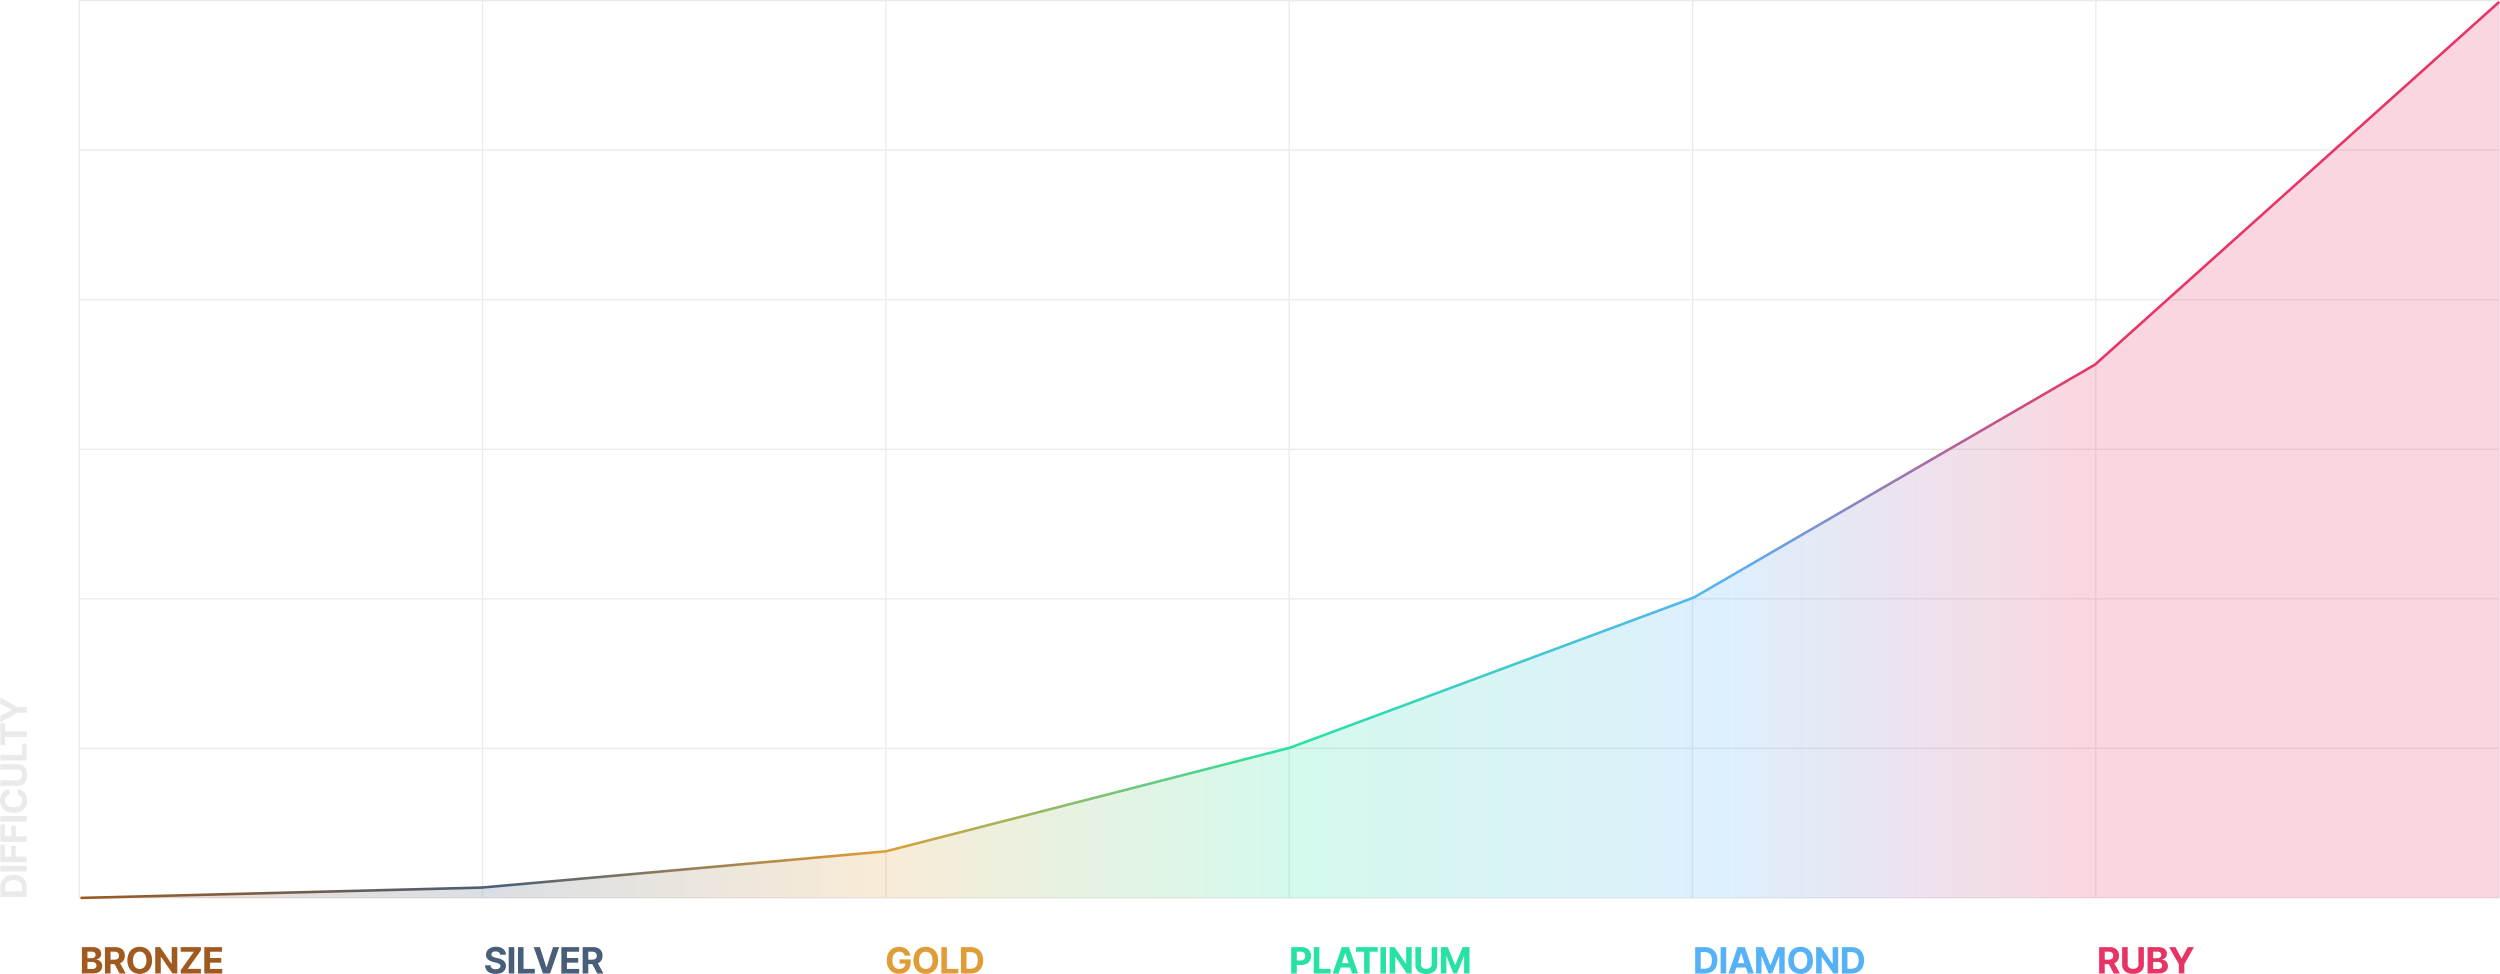 <svg id="레이어_1" data-name="레이어 1" xmlns="http://www.w3.org/2000/svg" xmlns:xlink="http://www.w3.org/1999/xlink" viewBox="0 0 965.42 376.08"><defs><style>.cls-1,.cls-10,.cls-9{fill:none;stroke-miterlimit:10;}.cls-1{stroke:#eaeaea;stroke-width:0.5px;}.cls-2{opacity:0.2;fill:url(#무제_그라디언트_23);}.cls-3{fill:#a05a1f;}.cls-4{fill:#495e78;}.cls-5{fill:#df9d37;}.cls-6{fill:#27e2a4;}.cls-7{fill:#56b2f6;}.cls-8{fill:#e73464;}.cls-9{stroke:url(#무제_그라디언트_23-2);}.cls-10{stroke:url(#무제_그라디언트_23-3);}.cls-11{fill:#eaeaea;}</style><linearGradient id="무제_그라디언트_23" x1="31.09" y1="173.75" x2="965.09" y2="173.75" gradientUnits="userSpaceOnUse"><stop offset="0" stop-color="#a05a1f"/><stop offset="0.17" stop-color="#495e78"/><stop offset="0.33" stop-color="#df9d37"/><stop offset="0.5" stop-color="#27e2a4"/><stop offset="0.68" stop-color="#56b2f6"/><stop offset="0.83" stop-color="#e73464"/></linearGradient><linearGradient id="무제_그라디언트_23-2" x1="31.08" y1="173.81" x2="965.42" y2="173.81" xlink:href="#무제_그라디언트_23"/><linearGradient id="무제_그라디언트_23-3" x1="1053.5" y1="515.5" x2="1053.5" y2="515.5" xlink:href="#무제_그라디언트_23"/></defs><title>무제-1</title><rect class="cls-1" x="30.59" y="0.25" width="934.5" height="346.5"/><line class="cls-1" x1="30.59" y1="289" x2="965.09" y2="289"/><line class="cls-1" x1="30.59" y1="231.25" x2="965.09" y2="231.25"/><line class="cls-1" x1="30.59" y1="173.5" x2="965.09" y2="173.5"/><line class="cls-1" x1="30.59" y1="115.75" x2="965.09" y2="115.75"/><line class="cls-1" x1="30.59" y1="58" x2="965.09" y2="58"/><line class="cls-1" x1="809.34" y1="0.25" x2="809.34" y2="346.75"/><line class="cls-1" x1="653.59" y1="0.25" x2="653.59" y2="346.75"/><line class="cls-1" x1="497.84" y1="0.25" x2="497.84" y2="346.75"/><line class="cls-1" x1="342.09" y1="0.25" x2="342.09" y2="346.75"/><line class="cls-1" x1="186.34" y1="0.25" x2="186.34" y2="346.75"/><polygon class="cls-2" points="31.09 346.75 186.09 342.75 342.09 328.75 498.09 288.75 654.09 230.75 809.09 140.75 965.09 0.75 965.09 346.75 31.09 346.75"/><path class="cls-3" d="M120.53,544.19V534h4.08a4.64,4.64,0,0,1,1.87.33,2.37,2.37,0,0,1,1.51,2.28,2.19,2.19,0,0,1-.24,1,2.11,2.11,0,0,1-.65.74,2.78,2.78,0,0,1-.95.4v.1a2.34,2.34,0,0,1,1.92,1.18,2.52,2.52,0,0,1,.32,1.29,2.72,2.72,0,0,1-.4,1.45,2.79,2.79,0,0,1-1.18,1,4.61,4.61,0,0,1-1.93.37Zm2.15-5.92h1.6a2,2,0,0,0,.79-.16,1.31,1.31,0,0,0,.54-.44,1.18,1.18,0,0,0,.21-.7,1.14,1.14,0,0,0-.39-.89,1.67,1.67,0,0,0-1.11-.33h-1.64Zm0,4.16h1.76a2,2,0,0,0,1.31-.35,1.13,1.13,0,0,0,.41-.92,1.36,1.36,0,0,0-.2-.75,1.42,1.42,0,0,0-.58-.5,1.91,1.91,0,0,0-.89-.19h-1.81Z" transform="translate(-88.91 -168.25)"/><path class="cls-3" d="M129.43,544.19V534h4a4.25,4.25,0,0,1,2,.41,2.91,2.91,0,0,1,1.25,1.15,3.45,3.45,0,0,1,.43,1.76,3.31,3.31,0,0,1-.44,1.74,2.81,2.81,0,0,1-1.26,1.12,4.69,4.69,0,0,1-2,.39h-2.69v-1.73h2.34a2.71,2.71,0,0,0,1-.17,1.19,1.19,0,0,0,.61-.51,1.63,1.63,0,0,0,.2-.84,1.7,1.7,0,0,0-.2-.85,1.23,1.23,0,0,0-.61-.53,2.57,2.57,0,0,0-1-.18h-1.45v8.42Zm5.5-4.64,2.53,4.64h-2.37l-2.48-4.64Z" transform="translate(-88.91 -168.25)"/><path class="cls-3" d="M147.63,539.1a5.89,5.89,0,0,1-.63,2.83,4.38,4.38,0,0,1-1.71,1.78,5.09,5.09,0,0,1-4.87,0,4.42,4.42,0,0,1-1.7-1.78,6.69,6.69,0,0,1,0-5.67,4.36,4.36,0,0,1,1.7-1.78,5.17,5.17,0,0,1,4.87,0,4.38,4.38,0,0,1,1.71,1.78A5.93,5.93,0,0,1,147.63,539.1Zm-2.18,0a4.45,4.45,0,0,0-.33-1.82,2.42,2.42,0,0,0-4.52,0,5.18,5.18,0,0,0,0,3.64,2.43,2.43,0,0,0,4.52,0A4.49,4.49,0,0,0,145.45,539.1Z" transform="translate(-88.91 -168.25)"/><path class="cls-3" d="M157.38,534v10.18h-1.85l-4.43-6.41H151v6.41h-2.15V534h1.89l4.39,6.4h.09V534Z" transform="translate(-88.91 -168.25)"/><path class="cls-3" d="M158.7,544.19v-1.28l5.08-7.13h-5.09V534h7.8v1.27l-5.09,7.13h5.1v1.78Z" transform="translate(-88.91 -168.25)"/><path class="cls-3" d="M167.8,544.19V534h6.86v1.77H170v2.43h4.35V540H170v2.43h4.73v1.78Z" transform="translate(-88.91 -168.25)"/><path class="cls-4" d="M282.05,536.93a1.22,1.22,0,0,0-.51-.93,2,2,0,0,0-1.23-.33,2.38,2.38,0,0,0-.89.14,1.31,1.31,0,0,0-.55.41.94.94,0,0,0-.19.58.75.75,0,0,0,.12.48,1,1,0,0,0,.35.35,3,3,0,0,0,.51.26,5.79,5.79,0,0,0,.63.18l.91.22a6.83,6.83,0,0,1,1.23.39,3.6,3.6,0,0,1,1,.62,2.54,2.54,0,0,1,.64.85,2.94,2.94,0,0,1-.25,2.75,3,3,0,0,1-1.35,1.06,6.27,6.27,0,0,1-4.27,0,3.07,3.07,0,0,1-1.42-1.12,3.33,3.33,0,0,1-.54-1.84h2.09a1.52,1.52,0,0,0,.29.85,1.68,1.68,0,0,0,.7.52,2.87,2.87,0,0,0,1,.17,2.74,2.74,0,0,0,1-.16,1.58,1.58,0,0,0,.63-.44,1,1,0,0,0,.22-.66.81.81,0,0,0-.2-.57,1.53,1.53,0,0,0-.58-.4,6,6,0,0,0-.95-.3l-1.1-.28a4.63,4.63,0,0,1-2-1,2.29,2.29,0,0,1-.74-1.79,2.64,2.64,0,0,1,.5-1.62,3.31,3.31,0,0,1,1.37-1.08,5,5,0,0,1,2-.38,4.82,4.82,0,0,1,2,.38,3.09,3.09,0,0,1,1.32,1.08,2.83,2.83,0,0,1,.49,1.6Z" transform="translate(-88.91 -168.25)"/><path class="cls-4" d="M287.5,534v10.18h-2.15V534Z" transform="translate(-88.91 -168.25)"/><path class="cls-4" d="M288.93,544.19V534h2.15v8.4h4.36v1.78Z" transform="translate(-88.91 -168.25)"/><path class="cls-4" d="M297.41,534l2.46,7.73H300l2.47-7.73h2.38l-3.51,10.18h-2.77L295,534Z" transform="translate(-88.91 -168.25)"/><path class="cls-4" d="M305.69,544.19V534h6.86v1.77h-4.71v2.43h4.35V540h-4.35v2.43h4.73v1.78Z" transform="translate(-88.91 -168.25)"/><path class="cls-4" d="M313.91,544.19V534h4a4.25,4.25,0,0,1,2,.41,2.91,2.91,0,0,1,1.25,1.15,3.45,3.45,0,0,1,.43,1.76,3.31,3.31,0,0,1-.44,1.74,2.81,2.81,0,0,1-1.26,1.12,4.71,4.71,0,0,1-2,.39h-2.68v-1.73h2.34a2.71,2.71,0,0,0,1-.17,1.19,1.19,0,0,0,.61-.51,1.63,1.63,0,0,0,.2-.84,1.7,1.7,0,0,0-.2-.85,1.23,1.23,0,0,0-.61-.53,2.6,2.6,0,0,0-1-.18h-1.46v8.42Zm5.5-4.64,2.53,4.64h-2.38l-2.47-4.64Z" transform="translate(-88.91 -168.25)"/><path class="cls-5" d="M438.28,537.3a2.14,2.14,0,0,0-.29-.65,2.05,2.05,0,0,0-.46-.47,1.7,1.7,0,0,0-.62-.3,2.58,2.58,0,0,0-.76-.11,2.42,2.42,0,0,0-1.37.39,2.57,2.57,0,0,0-.92,1.12,5.28,5.28,0,0,0,0,3.62,2.38,2.38,0,0,0,2.31,1.52,2.68,2.68,0,0,0,1.25-.26,1.85,1.85,0,0,0,.8-.74,2.22,2.22,0,0,0,.27-1.13l.44.07H436.3v-1.62h4.26V540a4.47,4.47,0,0,1-.56,2.31,3.9,3.9,0,0,1-1.56,1.48,4.94,4.94,0,0,1-2.28.52,4.87,4.87,0,0,1-2.52-.64,4.3,4.3,0,0,1-1.68-1.8,5.91,5.91,0,0,1-.61-2.78,6.28,6.28,0,0,1,.36-2.21,4.73,4.73,0,0,1,1-1.65,4.5,4.5,0,0,1,1.52-1,4.84,4.84,0,0,1,1.88-.35,5,5,0,0,1,1.61.25,4.3,4.3,0,0,1,1.32.71,3.77,3.77,0,0,1,.95,1.08,3.81,3.81,0,0,1,.47,1.39Z" transform="translate(-88.91 -168.25)"/><path class="cls-5" d="M451.19,539.1a5.89,5.89,0,0,1-.63,2.83,4.38,4.38,0,0,1-1.71,1.78,5.09,5.09,0,0,1-4.87,0,4.42,4.42,0,0,1-1.7-1.78,6.69,6.69,0,0,1,0-5.67,4.36,4.36,0,0,1,1.7-1.78,5.17,5.17,0,0,1,4.87,0,4.38,4.38,0,0,1,1.71,1.78A5.93,5.93,0,0,1,451.19,539.1Zm-2.19,0a4.46,4.46,0,0,0-.32-1.82,2.5,2.5,0,0,0-3.62-1.13,2.53,2.53,0,0,0-.91,1.13,5.34,5.34,0,0,0,0,3.64,2.55,2.55,0,0,0,.91,1.12,2.43,2.43,0,0,0,3.62-1.12A4.49,4.49,0,0,0,449,539.1Z" transform="translate(-88.91 -168.25)"/><path class="cls-5" d="M452.43,544.19V534h2.15v8.4H459v1.78Z" transform="translate(-88.91 -168.25)"/><path class="cls-5" d="M463.63,544.19H460V534h3.64a5.49,5.49,0,0,1,2.65.6,4.16,4.16,0,0,1,1.7,1.75,6.51,6.51,0,0,1,0,5.46,4.21,4.21,0,0,1-1.71,1.76A5.57,5.57,0,0,1,463.63,544.19Zm-1.46-1.85h1.37a3.42,3.42,0,0,0,1.61-.34,2.12,2.12,0,0,0,1-1.06,5.2,5.2,0,0,0,0-3.7,2.1,2.1,0,0,0-1-1,3.38,3.38,0,0,0-1.6-.34h-1.38Z" transform="translate(-88.91 -168.25)"/><path class="cls-6" d="M587.53,544.19V534h4a4,4,0,0,1,2,.44,3,3,0,0,1,1.25,1.21,3.74,3.74,0,0,1,.43,1.8,3.62,3.62,0,0,1-.44,1.79,3,3,0,0,1-1.27,1.2,4.22,4.22,0,0,1-2,.44h-2.56v-1.73h2.22a2.2,2.2,0,0,0,1-.21,1.49,1.49,0,0,0,.61-.61,2.06,2.06,0,0,0,0-1.77,1.45,1.45,0,0,0-.61-.59,2.25,2.25,0,0,0-1-.21h-1.46v8.42Z" transform="translate(-88.91 -168.25)"/><path class="cls-6" d="M596.25,544.19V534h2.15v8.4h4.37v1.78Z" transform="translate(-88.91 -168.25)"/><path class="cls-6" d="M605.85,544.19h-2.3L607.06,534h2.77l3.51,10.18H611l-2.55-7.86h-.08Zm-.14-4h5.45v1.68h-5.45Z" transform="translate(-88.91 -168.25)"/><path class="cls-6" d="M612.58,535.78V534h8.36v1.77h-3.12v8.41h-2.13v-8.41Z" transform="translate(-88.91 -168.25)"/><path class="cls-6" d="M624.12,534v10.18H622V534Z" transform="translate(-88.91 -168.25)"/><path class="cls-6" d="M634.06,534v10.18h-1.85l-4.43-6.41h-.08v6.41h-2.15V534h1.89l4.39,6.4h.09V534Z" transform="translate(-88.91 -168.25)"/><path class="cls-6" d="M641.79,534h2.14v6.73a3.39,3.39,0,0,1-.54,2,3.35,3.35,0,0,1-1.5,1.22,5.87,5.87,0,0,1-4.36,0,3.3,3.3,0,0,1-1.5-1.22,3.39,3.39,0,0,1-.54-2V534h2.15v6.65a1.6,1.6,0,0,0,.27.94,1.76,1.76,0,0,0,.74.6,2.81,2.81,0,0,0,2.13,0,1.7,1.7,0,0,0,.74-.6,1.6,1.6,0,0,0,.27-.94Z" transform="translate(-88.91 -168.25)"/><path class="cls-6" d="M645.35,534H648l2.8,6.84h.12l2.8-6.84h2.66v10.18H654.3v-6.63h-.08l-2.64,6.58h-1.42l-2.64-6.6h-.08v6.65h-2.09Z" transform="translate(-88.91 -168.25)"/><path class="cls-7" d="M747.14,544.19h-3.61V534h3.64a5.49,5.49,0,0,1,2.65.6,4.22,4.22,0,0,1,1.7,1.75,6.51,6.51,0,0,1,0,5.46,4.21,4.21,0,0,1-1.71,1.76A5.6,5.6,0,0,1,747.14,544.19Zm-1.46-1.85h1.37a3.42,3.42,0,0,0,1.61-.34,2.12,2.12,0,0,0,1-1.06,5.35,5.35,0,0,0,0-3.7,2.1,2.1,0,0,0-1-1,3.38,3.38,0,0,0-1.6-.34h-1.38Z" transform="translate(-88.91 -168.25)"/><path class="cls-7" d="M755.52,534v10.18h-2.16V534Z" transform="translate(-88.91 -168.25)"/><path class="cls-7" d="M758.7,544.19h-2.31L759.9,534h2.78l3.51,10.18h-2.31l-2.55-7.86h-.08Zm-.15-4H764v1.68h-5.45Z" transform="translate(-88.91 -168.25)"/><path class="cls-7" d="M767.06,534h2.65l2.81,6.84h.12l2.8-6.84h2.66v10.18H776v-6.63h-.08l-2.64,6.58h-1.42l-2.64-6.6h-.08v6.65h-2.09Z" transform="translate(-88.91 -168.25)"/><path class="cls-7" d="M789,539.1a6,6,0,0,1-.62,2.83,4.41,4.41,0,0,1-1.72,1.78,5.07,5.07,0,0,1-4.86,0,4.45,4.45,0,0,1-1.71-1.78,6.79,6.79,0,0,1,0-5.67,4.38,4.38,0,0,1,1.71-1.78,5.15,5.15,0,0,1,4.86,0,4.41,4.41,0,0,1,1.72,1.78A6,6,0,0,1,789,539.1Zm-2.18,0a4.63,4.63,0,0,0-.32-1.82,2.51,2.51,0,0,0-3.63-1.13,2.51,2.51,0,0,0-.9,1.13,5.34,5.34,0,0,0,0,3.64,2.54,2.54,0,0,0,.9,1.12,2.44,2.44,0,0,0,3.63-1.12A4.67,4.67,0,0,0,786.82,539.1Z" transform="translate(-88.91 -168.25)"/><path class="cls-7" d="M798.76,534v10.18H796.9l-4.43-6.41h-.07v6.41h-2.16V534h1.89l4.4,6.4h.09V534Z" transform="translate(-88.91 -168.25)"/><path class="cls-7" d="M803.79,544.19h-3.6V534h3.63a5.49,5.49,0,0,1,2.65.6,4.18,4.18,0,0,1,1.71,1.75,6.51,6.51,0,0,1,0,5.46,4.17,4.17,0,0,1-1.72,1.76A5.54,5.54,0,0,1,803.79,544.19Zm-1.45-1.85h1.37a3.38,3.38,0,0,0,1.6-.34,2.14,2.14,0,0,0,1-1.06,5.35,5.35,0,0,0,0-3.7,2.14,2.14,0,0,0-1-1,3.42,3.42,0,0,0-1.61-.34h-1.37Z" transform="translate(-88.91 -168.25)"/><path class="cls-8" d="M899.53,544.19V534h4a4.28,4.28,0,0,1,2,.41,3,3,0,0,1,1.25,1.15,3.56,3.56,0,0,1,.43,1.76,3.31,3.31,0,0,1-.44,1.74,2.79,2.79,0,0,1-1.27,1.12,4.63,4.63,0,0,1-2,.39H900.8v-1.73h2.35a2.71,2.71,0,0,0,1-.17,1.23,1.23,0,0,0,.61-.51,1.63,1.63,0,0,0,.2-.84,1.7,1.7,0,0,0-.2-.85,1.27,1.27,0,0,0-.61-.53,2.6,2.6,0,0,0-1-.18h-1.46v8.42Zm5.5-4.64,2.53,4.64h-2.38l-2.47-4.64Z" transform="translate(-88.91 -168.25)"/><path class="cls-8" d="M914.67,534h2.14v6.73a3.25,3.25,0,0,1-2,3.17,5.89,5.89,0,0,1-4.37,0,3.32,3.32,0,0,1-1.49-1.22,3.39,3.39,0,0,1-.54-2V534h2.15v6.65a1.6,1.6,0,0,0,.27.94,1.7,1.7,0,0,0,.74.6,2.81,2.81,0,0,0,2.13,0,1.76,1.76,0,0,0,.74-.6,1.6,1.6,0,0,0,.27-.94Z" transform="translate(-88.91 -168.25)"/><path class="cls-8" d="M918.23,544.19V534h4.08a4.64,4.64,0,0,1,1.87.33,2.37,2.37,0,0,1,1.51,2.28,2.19,2.19,0,0,1-.24,1,2,2,0,0,1-.66.74,2.65,2.65,0,0,1-.94.4v.1a2.34,2.34,0,0,1,1.92,1.18,2.52,2.52,0,0,1,.32,1.29,2.72,2.72,0,0,1-.4,1.45,2.76,2.76,0,0,1-1.19,1,4.56,4.56,0,0,1-1.92.37Zm2.15-5.92H922a2,2,0,0,0,.79-.16,1.31,1.31,0,0,0,.54-.44,1.18,1.18,0,0,0,.21-.7,1.15,1.15,0,0,0-.4-.89,1.62,1.62,0,0,0-1.1-.33h-1.64Zm0,4.16h1.76a2,2,0,0,0,1.31-.35,1.13,1.13,0,0,0,.41-.92,1.45,1.45,0,0,0-.2-.75,1.42,1.42,0,0,0-.58-.5,1.91,1.91,0,0,0-.89-.19h-1.81Z" transform="translate(-88.91 -168.25)"/><path class="cls-8" d="M926.54,534H929l2.32,4.38h.1l2.32-4.38h2.41l-3.71,6.58v3.6h-2.14v-3.6Z" transform="translate(-88.91 -168.25)"/><polyline class="cls-9" points="31.09 346.75 186.09 342.75 342.09 328.75 498.09 288.75 654.09 230.75 809.09 140.75 965.09 0.75"/><path class="cls-10" d="M1053.5,515.5" transform="translate(-88.91 -168.25)"/><path class="cls-11" d="M99.23,511v3.61H89.05V511a5.34,5.34,0,0,1,.61-2.64,4.18,4.18,0,0,1,1.75-1.71,5.75,5.75,0,0,1,2.72-.6,5.86,5.86,0,0,1,2.74.6,4.18,4.18,0,0,1,1.75,1.71A5.48,5.48,0,0,1,99.23,511Zm-1.84,1.46v-1.37a3.55,3.55,0,0,0-.34-1.61,2.2,2.2,0,0,0-1.06-1,4.49,4.49,0,0,0-1.86-.33,4.39,4.39,0,0,0-1.84.33,2.16,2.16,0,0,0-1.06,1,3.51,3.51,0,0,0-.33,1.6v1.38Z" transform="translate(-88.91 -168.25)"/><path class="cls-11" d="M89.05,502.63H99.23v2.15H89.05Z" transform="translate(-88.91 -168.25)"/><path class="cls-11" d="M99.23,501.2H89.05v-6.74h1.78v4.59h2.42v-4.14H95v4.14h4.2Z" transform="translate(-88.91 -168.25)"/><path class="cls-11" d="M99.23,493.36H89.05v-6.74h1.78v4.59h2.42v-4.14H95v4.14h4.2Z" transform="translate(-88.91 -168.25)"/><path class="cls-11" d="M89.05,483.37H99.23v2.15H89.05Z" transform="translate(-88.91 -168.25)"/><path class="cls-11" d="M92.62,473v2.18a2.19,2.19,0,0,0-.76.24,1.86,1.86,0,0,0-.56.48,1.92,1.92,0,0,0-.36.66,2.64,2.64,0,0,0-.12.81,2.43,2.43,0,0,0,.39,1.38,2.53,2.53,0,0,0,1.13.91,4.42,4.42,0,0,0,1.8.32,4.65,4.65,0,0,0,1.83-.32,2.35,2.35,0,0,0,1.5-2.27,2.64,2.64,0,0,0-.12-.81,1.9,1.9,0,0,0-.33-.65,1.76,1.76,0,0,0-.54-.48,2.12,2.12,0,0,0-.73-.27V473a4.08,4.08,0,0,1,1.35.42,4.15,4.15,0,0,1,2,2.24,5.11,5.11,0,0,1,.29,1.76,4.74,4.74,0,0,1-.62,2.44A4.4,4.4,0,0,1,97,481.51a6,6,0,0,1-2.83.62,5.89,5.89,0,0,1-2.83-.63,4.36,4.36,0,0,1-1.78-1.7,4.79,4.79,0,0,1-.62-2.42,5.12,5.12,0,0,1,.25-1.64,4.48,4.48,0,0,1,.72-1.35,3.81,3.81,0,0,1,1.16-.95A4.36,4.36,0,0,1,92.62,473Z" transform="translate(-88.91 -168.25)"/><path class="cls-11" d="M89.05,465.46v-2.13h6.73a3.26,3.26,0,0,1,3.18,2,5.87,5.87,0,0,1,0,4.36,3.49,3.49,0,0,1-1.22,1.5,3.45,3.45,0,0,1-2,.54H89.05v-2.16h6.66a1.66,1.66,0,0,0,.93-.26,1.71,1.71,0,0,0,.61-.74,2.61,2.61,0,0,0,.21-1.06,2.67,2.67,0,0,0-.21-1.08,1.71,1.71,0,0,0-.61-.74,1.59,1.59,0,0,0-.93-.27Z" transform="translate(-88.91 -168.25)"/><path class="cls-11" d="M99.23,461.91H89.05v-2.16h8.41v-4.36h1.77Z" transform="translate(-88.91 -168.25)"/><path class="cls-11" d="M90.83,456H89.05V447.6h1.78v3.12h8.4v2.13h-8.4Z" transform="translate(-88.91 -168.25)"/><path class="cls-11" d="M89.05,447.17v-2.41l4.39-2.32v-.1L89.05,440V437.6l6.58,3.72h3.6v2.14h-3.6Z" transform="translate(-88.91 -168.25)"/></svg>